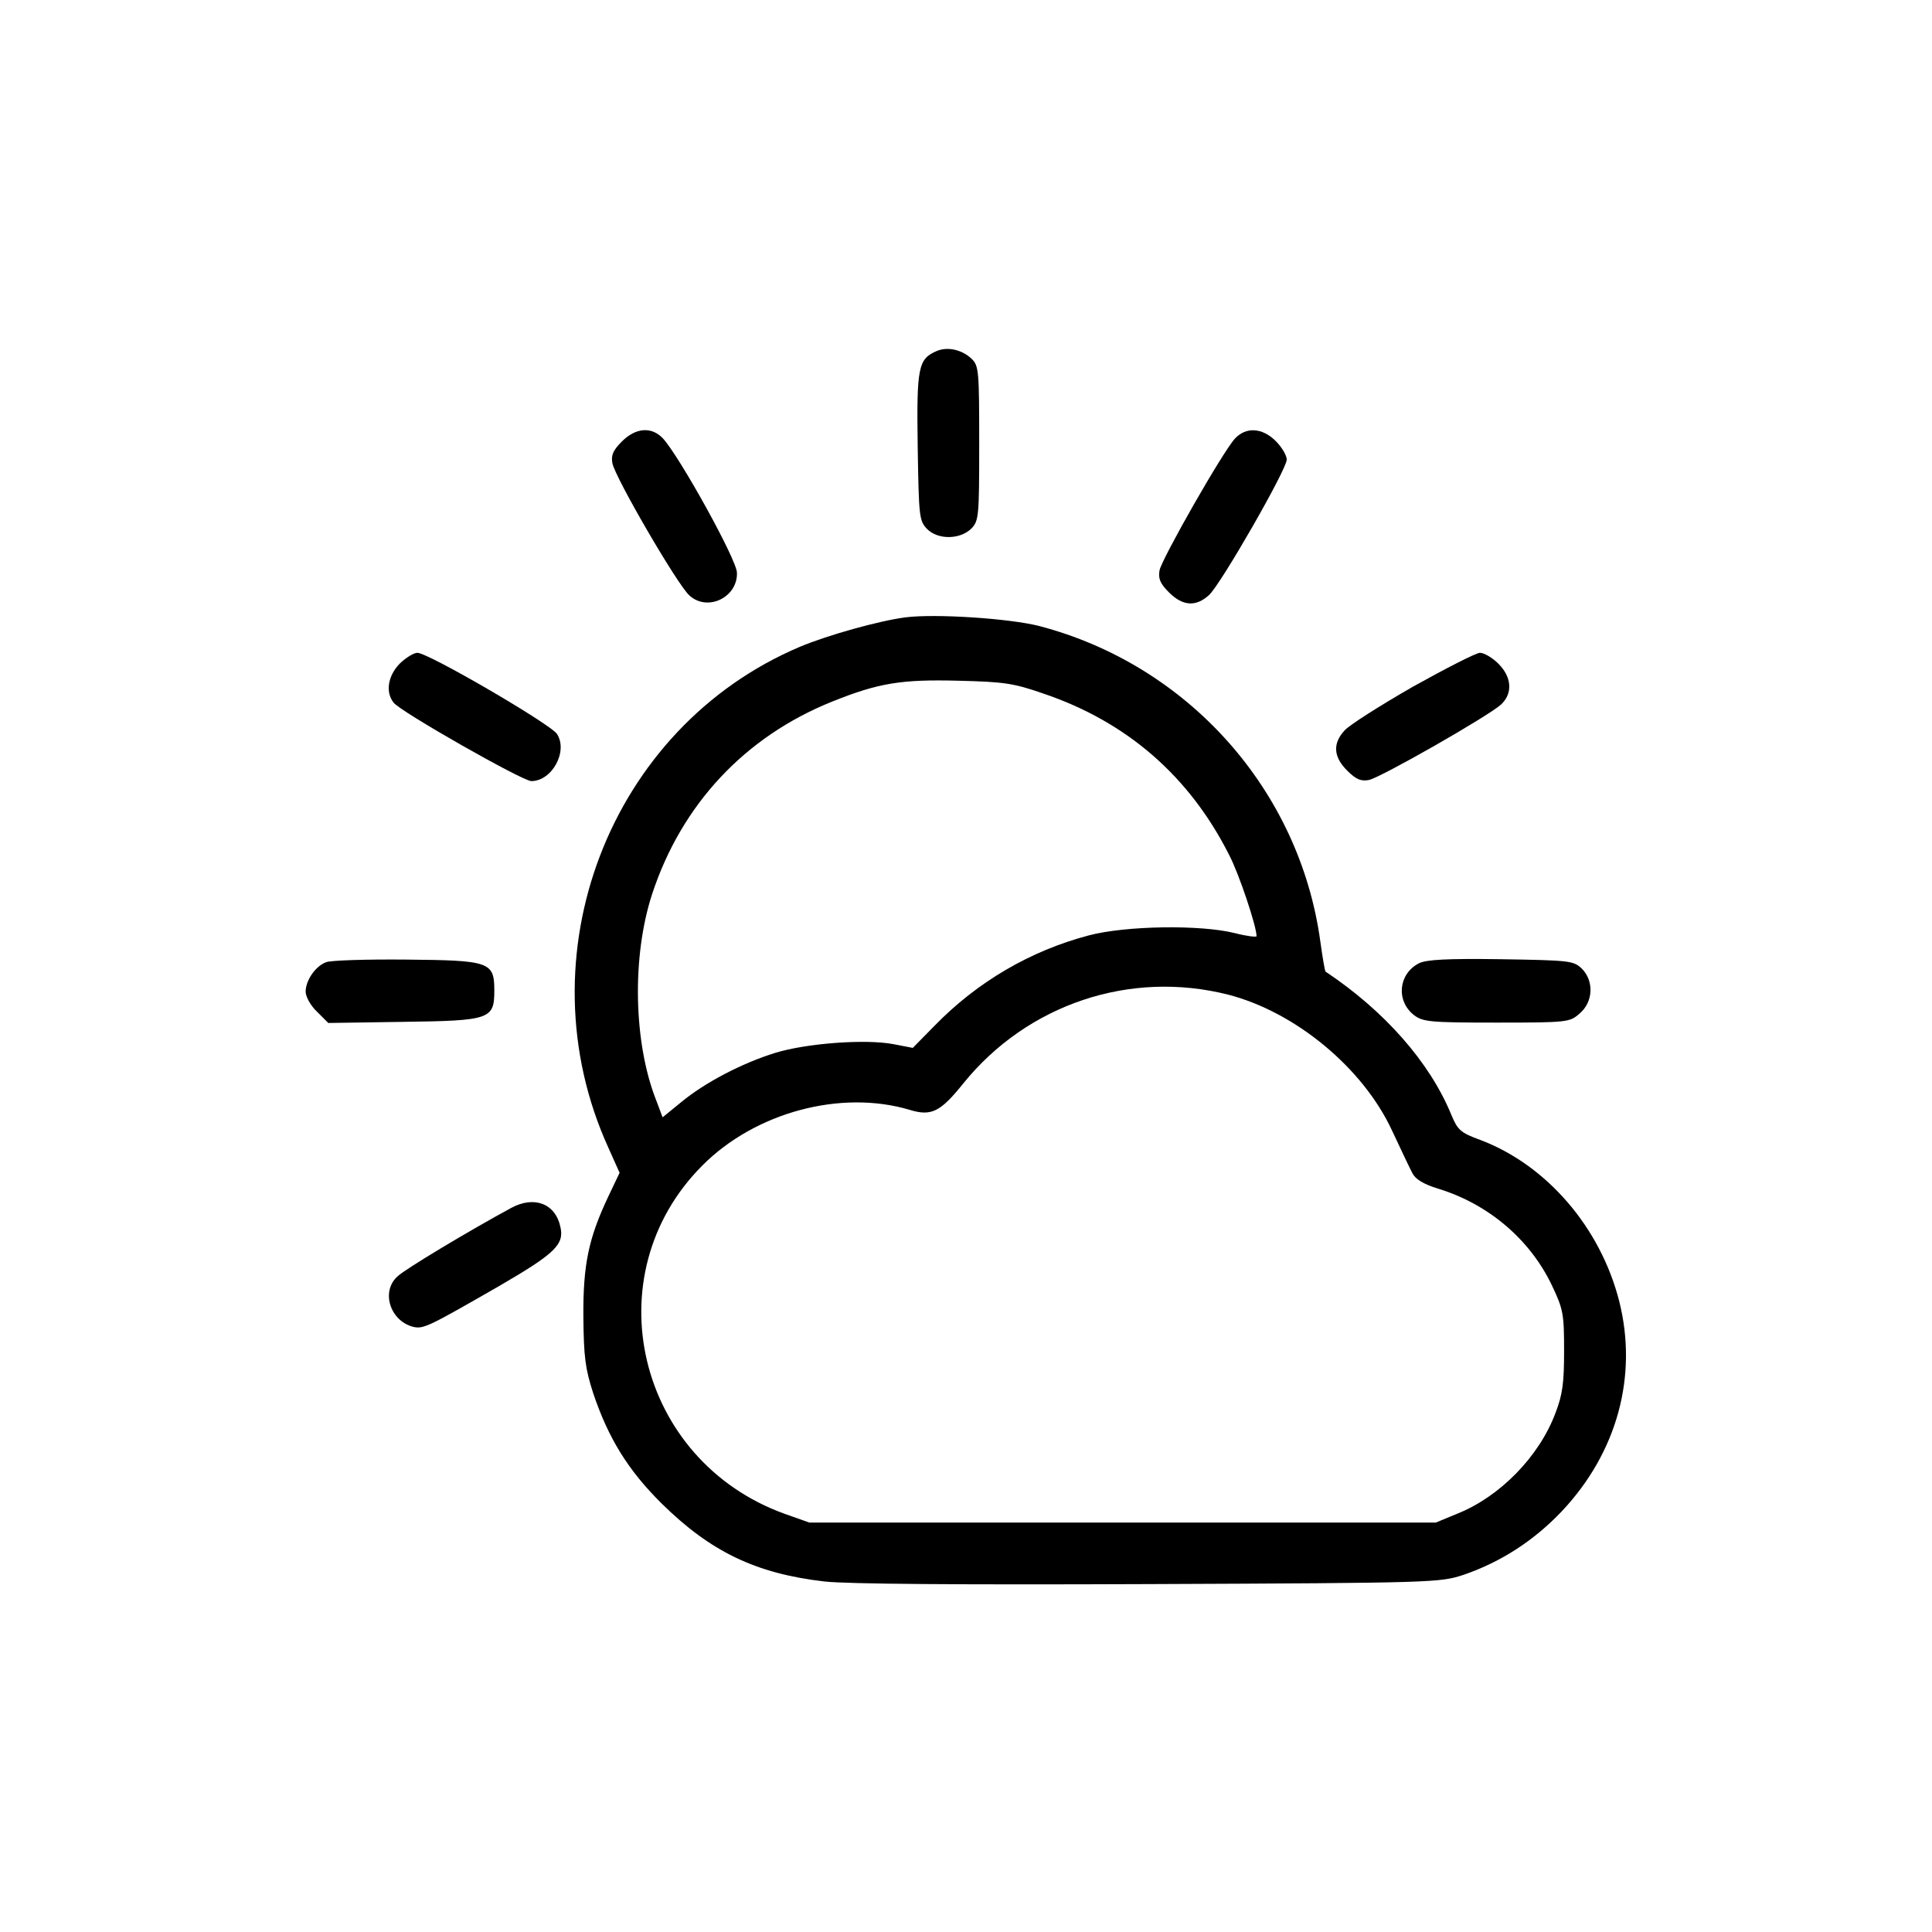 <?xml version="1.0" standalone="no"?>
<!DOCTYPE svg PUBLIC "-//W3C//DTD SVG 20010904//EN"
 "http://www.w3.org/TR/2001/REC-SVG-20010904/DTD/svg10.dtd">
<svg version="1.0" xmlns="http://www.w3.org/2000/svg"
 width="512pt" height="512pt" viewBox="0 0 512 512"
 preserveAspectRatio="xMidYMid meet">

<g transform="translate(0,512) scale(0.1,-0.1)"
fill="#000000" stroke="none">
<path d="M2483 4190 c-50 -21 -54 -43 -51 -254 3 -187 4 -196 25 -218 29 -29
87 -28 117 1 20 21 21 31 21 226 0 191 -1 206 -20 224 -25 24 -63 33 -92 21z"/>
<path d="M1648 3950 c-24 -24 -29 -37 -25 -58 8 -39 173 -323 204 -350 48 -44
128 -5 126 60 0 34 -152 308 -196 356 -30 32 -72 29 -109 -8z"/>
<path d="M3273 3958 c-32 -34 -193 -317 -200 -349 -4 -22 1 -35 25 -59 36 -36
71 -39 106 -7 31 28 206 333 206 359 0 11 -13 33 -29 49 -36 36 -79 38 -108 7z"/>
<path d="M2400 3484 c-70 -9 -206 -47 -280 -78 -506 -214 -738 -821 -508
-1327 l30 -67 -30 -63 c-52 -110 -67 -180 -66 -319 1 -106 5 -137 26 -202 40
-119 92 -204 182 -293 129 -127 249 -185 430 -206 59 -7 361 -9 861 -7 763 3
771 4 835 25 98 34 185 90 259 168 147 156 202 359 152 557 -50 196 -193 361
-368 427 -52 19 -60 26 -77 67 -57 139 -177 275 -333 379 -2 1 -8 37 -14 80
-55 402 -351 733 -745 836 -78 20 -274 33 -354 23z m365 -202 c222 -75 388
-220 493 -429 26 -50 72 -188 72 -214 0 -3 -26 0 -57 8 -91 23 -290 20 -388
-6 -155 -41 -295 -123 -408 -239 l-58 -59 -52 10 c-75 14 -230 2 -312 -23 -90
-28 -187 -79 -250 -131 l-49 -40 -17 45 c-60 152 -65 380 -11 546 78 238 246
418 478 511 122 49 183 59 334 55 119 -3 145 -6 225 -34z m490 -798 c178 -46
357 -194 434 -360 23 -49 47 -100 54 -113 8 -16 29 -29 68 -41 134 -41 244
-135 302 -257 30 -63 32 -76 32 -173 0 -85 -4 -116 -23 -165 -43 -115 -147
-221 -259 -266 l-58 -24 -830 0 -830 0 -65 23 c-392 141 -509 632 -219 923
140 141 367 202 549 148 58 -18 82 -6 143 70 170 210 442 301 702 235z"/>
<path d="M1059 3361 c-31 -32 -38 -75 -16 -103 18 -24 342 -208 365 -208 55 0
98 79 68 125 -17 26 -341 215 -370 215 -9 0 -31 -13 -47 -29z"/>
<path d="M3744 3300 c-87 -50 -169 -102 -181 -116 -32 -35 -29 -70 7 -106 24
-24 37 -29 58 -25 32 7 316 169 350 200 31 29 29 72 -7 108 -16 16 -38 29 -49
29 -10 0 -90 -41 -178 -90z"/>
<path d="M864 2570 c-29 -11 -54 -49 -54 -78 0 -13 13 -37 30 -53 l30 -30 199
3 c230 3 241 7 241 83 0 76 -12 80 -234 82 -105 1 -201 -2 -212 -7z"/>
<path d="M3760 2567 c-54 -28 -61 -99 -13 -137 24 -18 41 -20 219 -20 189 0
194 1 220 24 36 30 39 86 6 119 -22 21 -31 22 -215 25 -142 2 -198 -1 -217
-11z"/>
<path d="M1355 1919 c-109 -59 -283 -163 -302 -182 -44 -40 -19 -117 41 -133
28 -7 41 0 229 108 148 86 173 110 162 157 -13 61 -69 83 -130 50z"/>
</g>
</svg>
